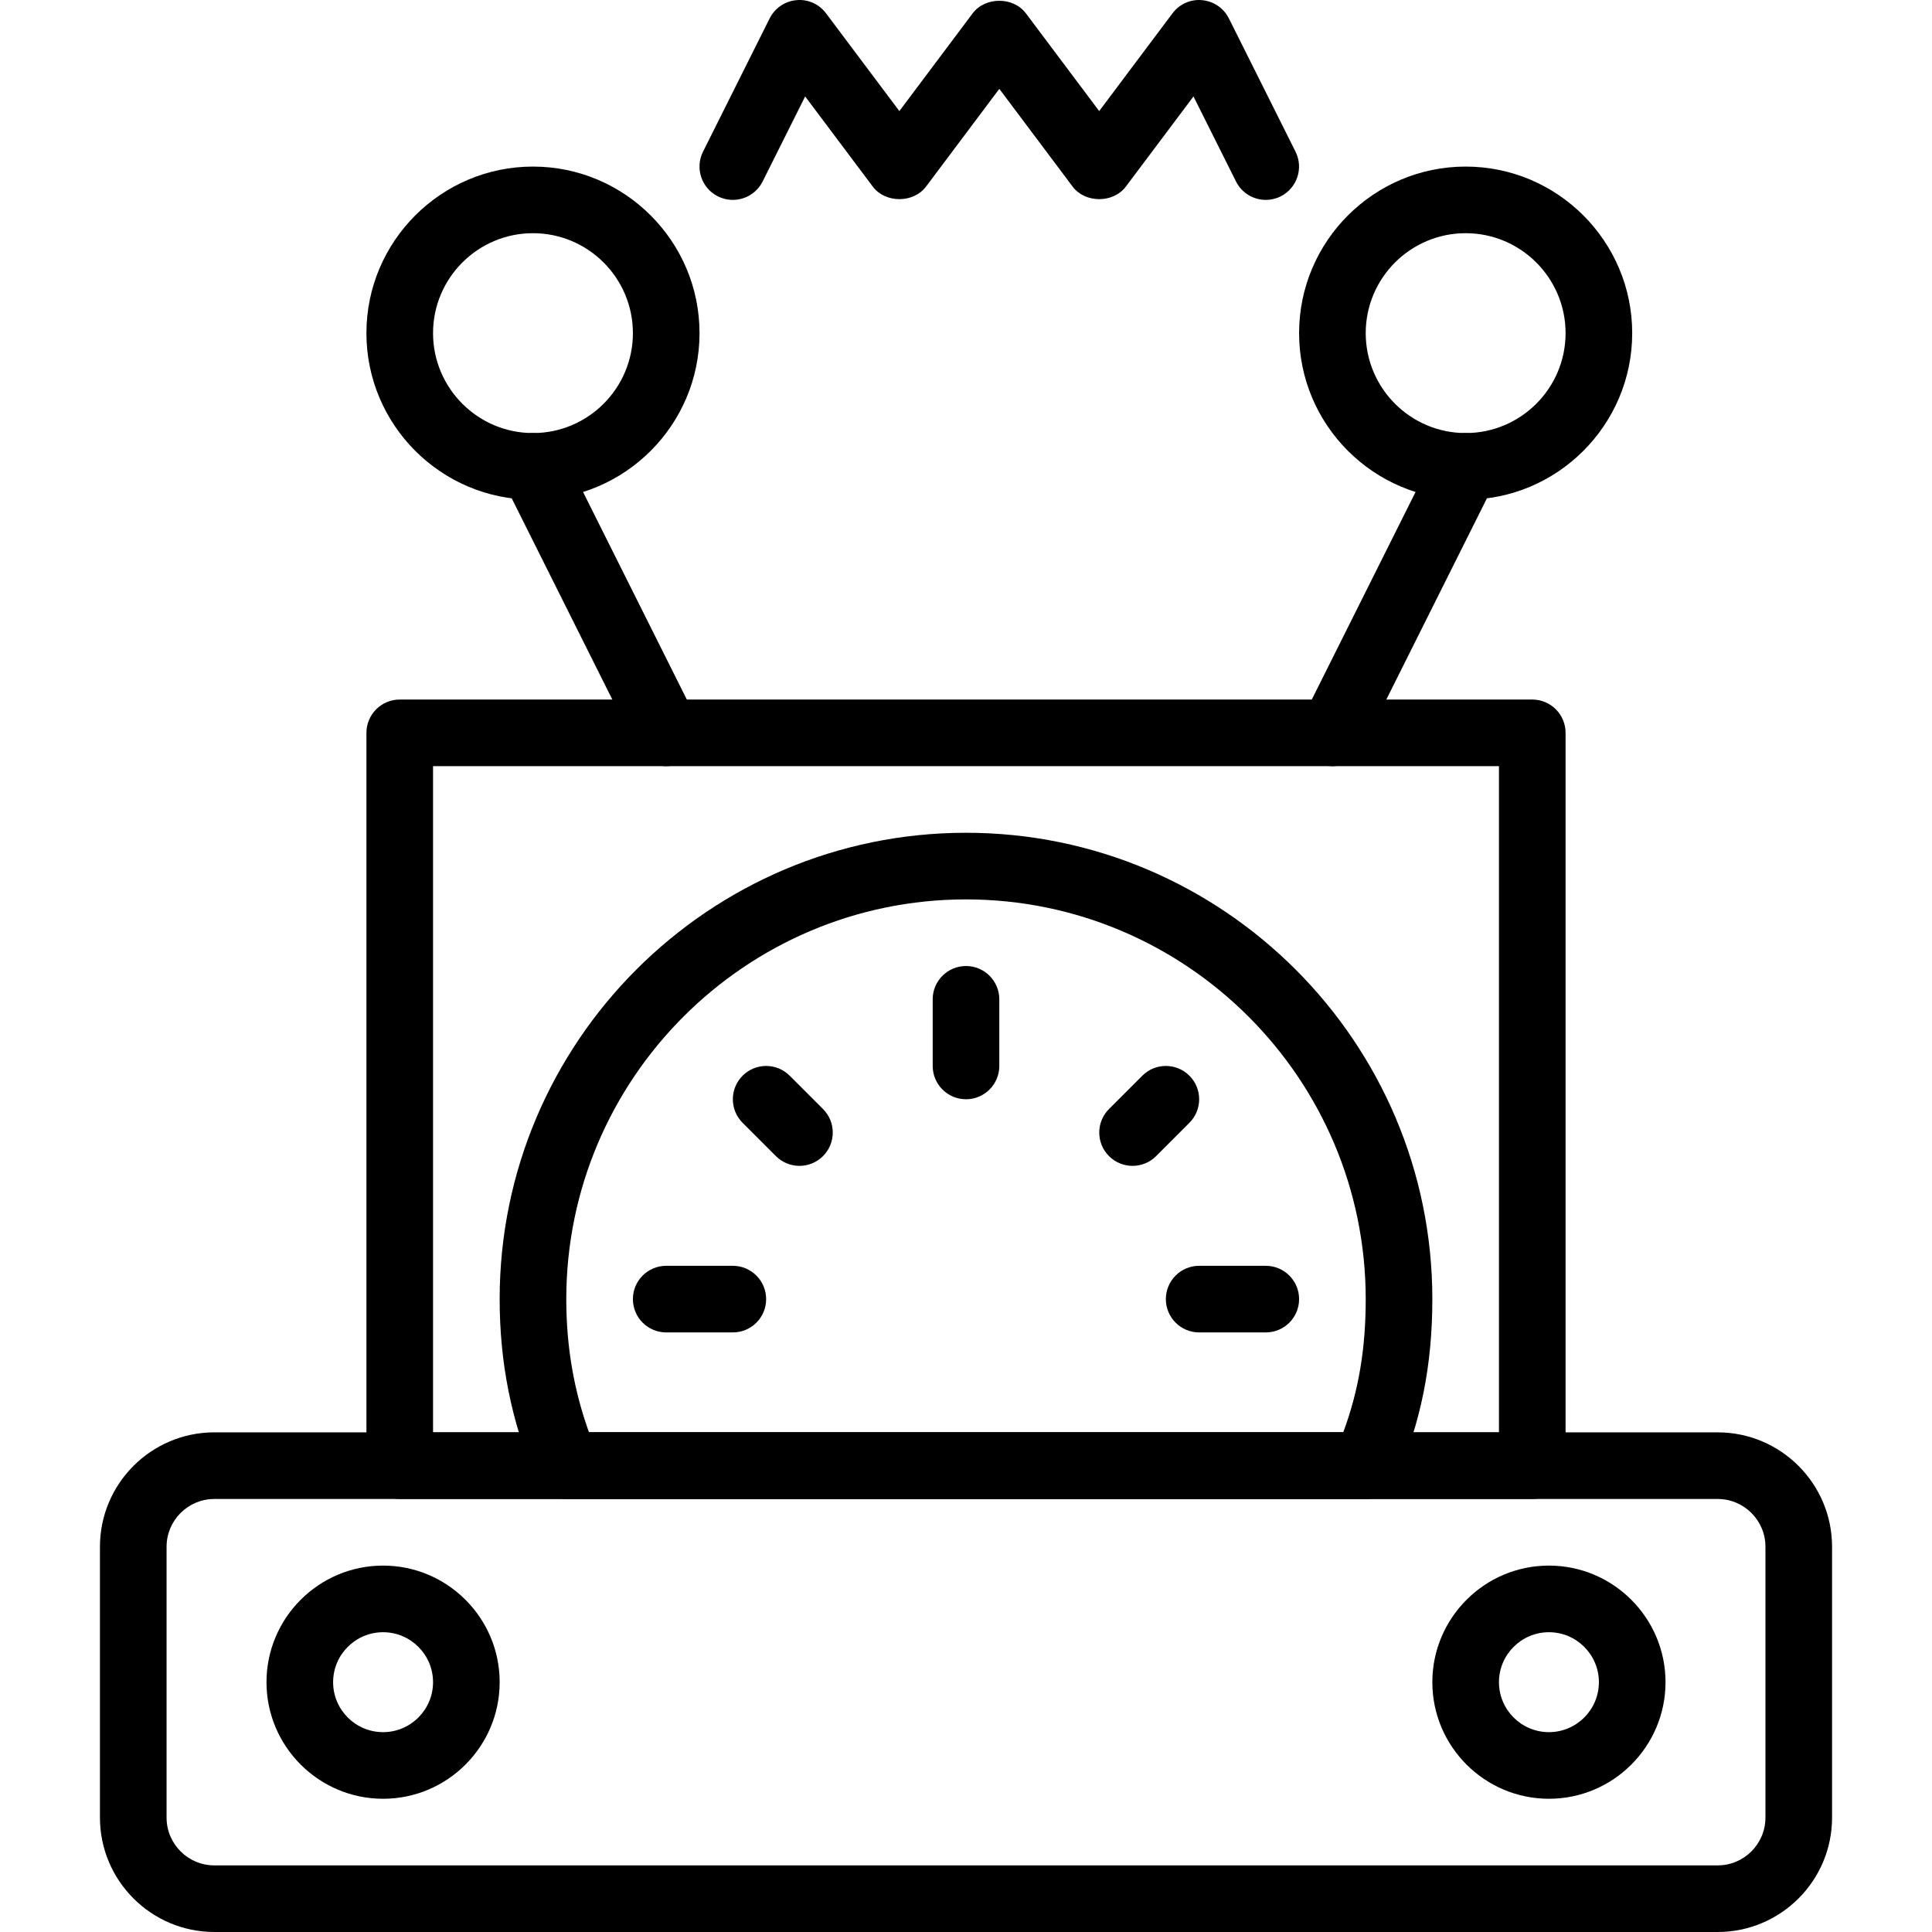 <?xml version="1.0" encoding="iso-8859-1"?>
<!-- Generator: Adobe Illustrator 19.0.0, SVG Export Plug-In . SVG Version: 6.00 Build 0)  -->
<svg version="1.1" id="Capa_1" xmlns="http://www.w3.org/2000/svg" xmlns:xlink="http://www.w3.org/1999/xlink" x="0px" y="0px"
	 viewBox="0 0 197.976 197.976" style="enable-background:new 0 0 197.976 197.976;" xml:space="preserve">
<g>
	<g>
		<path d="M132.755,15.542l-6.827-13.653c-0.529-1.056-1.568-1.766-2.746-1.872c-1.183-0.118-2.328,0.406-3.036,1.352l-7.509,10.013
			l-7.509-10.013c-1.287-1.719-4.173-1.719-5.46,0l-7.509,10.013L84.649,1.368c-0.71-0.945-1.852-1.471-3.036-1.352
			c-1.178,0.106-2.215,0.814-2.746,1.872L72.04,15.542c-0.843,1.688-0.159,3.738,1.528,4.581c1.691,0.845,3.739,0.157,4.581-1.527
			l4.357-8.713l6.927,9.235c1.287,1.719,4.173,1.719,5.46,0l7.509-10.013l7.509,10.013c1.287,1.719,4.173,1.719,5.46,0l6.927-9.235
			l4.357,8.713c0.599,1.196,1.804,1.888,3.057,1.888c0.512,0,1.033-0.116,1.516-0.36C132.915,19.278,133.598,17.229,132.755,15.542z
			"/>
	</g>
</g>
<g>
	<g>
		<path d="M157.015,71.683H40.962c-1.884,0-3.413,1.529-3.413,3.413v75.093c0,1.884,1.529,3.413,3.413,3.413h116.053
			c1.884,0,3.413-1.529,3.413-3.413V75.096C160.428,73.212,158.899,71.683,157.015,71.683z M153.602,146.776H44.375V78.51h109.227
			V146.776z"/>
	</g>
</g>
<g>
	<g>
		<path d="M151.714,44.735c-1.691-0.845-3.739-0.157-4.581,1.527L133.48,73.569c-0.843,1.688-0.159,3.738,1.528,4.581
			c0.492,0.244,1.012,0.36,1.524,0.36c1.253,0,2.458-0.691,3.057-1.888l13.653-27.307C154.085,47.628,153.4,45.578,151.714,44.735z"
			/>
	</g>
</g>
<g>
	<g>
		<path d="M71.323,73.569L57.67,46.262c-0.845-1.684-2.891-2.372-4.581-1.527c-1.688,0.845-2.371,2.895-1.527,4.581l13.653,27.307
			c0.599,1.196,1.804,1.888,3.057,1.888c0.512,0,1.032-0.116,1.524-0.36C71.484,77.305,72.166,75.255,71.323,73.569z"/>
	</g>
</g>
<g>
	<g>
		<path d="M54.615,17.07c-9.411,0-17.067,7.656-17.067,17.067s7.656,17.067,17.067,17.067c9.411,0,17.067-7.656,17.067-17.067
			S64.025,17.07,54.615,17.07z M54.615,44.376c-5.647,0-10.24-4.593-10.24-10.24s4.593-10.24,10.24-10.24
			c5.647,0,10.24,4.593,10.24,10.24S60.262,44.376,54.615,44.376z"/>
	</g>
</g>
<g>
	<g>
		<path d="M150.188,17.07c-9.411,0-17.067,7.656-17.067,17.067s7.656,17.067,17.067,17.067s17.067-7.656,17.067-17.067
			S159.599,17.07,150.188,17.07z M150.188,44.376c-5.647,0-10.24-4.593-10.24-10.24s4.593-10.24,10.24-10.24
			c5.647,0,10.24,4.593,10.24,10.24S155.836,44.376,150.188,44.376z"/>
	</g>
</g>
<g>
	<g>
		<path d="M98.988,85.336c-26.349,0-47.787,21.437-47.787,47.787c0,6.519,1.205,12.537,3.683,18.396
			c0.534,1.263,1.772,2.084,3.144,2.084h81.92c1.359,0,2.589-0.807,3.13-2.053c2.522-5.803,3.697-11.658,3.697-18.427
			C146.775,106.774,125.337,85.336,98.988,85.336z M137.644,146.776H60.356c-1.565-4.35-2.328-8.839-2.328-13.653
			c0-22.586,18.376-40.96,40.96-40.96c22.584,0,40.96,18.374,40.96,40.96C139.948,138.194,139.23,142.494,137.644,146.776z"/>
	</g>
</g>
<g>
	<g>
		<path d="M176.014,146.776H21.965c-6.465,0-11.723,5.258-11.723,11.721v27.757c0,6.463,5.258,11.721,11.723,11.721h154.049
			c6.463,0,11.721-5.258,11.721-11.721v-27.757C187.735,152.035,182.477,146.776,176.014,146.776z M180.908,186.255
			c0,2.698-2.196,4.895-4.895,4.895H21.965c-2.7,0-4.896-2.195-4.896-4.895v-27.757c0-2.698,2.196-4.895,4.896-4.895h154.049
			c2.698,0,4.895,2.195,4.895,4.895V186.255z"/>
	</g>
</g>
<g>
	<g>
		<path d="M158.722,160.43c-6.586,0-11.947,5.359-11.947,11.947c0,6.588,5.361,11.947,11.947,11.947s11.947-5.359,11.947-11.947
			C170.668,165.789,165.308,160.43,158.722,160.43z M158.722,177.497c-2.823,0-5.12-2.297-5.12-5.12c0-2.823,2.297-5.12,5.12-5.12
			s5.12,2.297,5.12,5.12C163.842,175.199,161.544,177.497,158.722,177.497z"/>
	</g>
</g>
<g>
	<g>
		<path d="M39.255,160.43c-6.586,0-11.947,5.359-11.947,11.947c0,6.588,5.361,11.947,11.947,11.947
			c6.586,0,11.947-5.359,11.947-11.947C51.202,165.789,45.841,160.43,39.255,160.43z M39.255,177.497c-2.823,0-5.12-2.297-5.12-5.12
			c0-2.823,2.297-5.12,5.12-5.12s5.12,2.297,5.12,5.12C44.375,175.199,42.078,177.497,39.255,177.497z"/>
	</g>
</g>
<g>
	<g>
		<path d="M98.988,98.99c-1.884,0-3.413,1.529-3.413,3.413v6.827c0,1.884,1.529,3.413,3.413,3.413s3.413-1.529,3.413-3.413v-6.827
			C102.402,100.519,100.872,98.99,98.988,98.99z"/>
	</g>
</g>
<g>
	<g>
		<path d="M75.095,129.71h-6.827c-1.884,0-3.413,1.529-3.413,3.413s1.529,3.413,3.413,3.413h6.827c1.884,0,3.413-1.529,3.413-3.413
			S76.979,129.71,75.095,129.71z"/>
	</g>
</g>
<g>
	<g>
		<path d="M84.335,113.643l-3.413-3.413c-1.333-1.333-3.494-1.333-4.826,0c-1.333,1.333-1.333,3.494,0,4.826l3.413,3.413
			c0.667,0.667,1.539,1,2.413,1c0.874,0,1.746-0.335,2.413-1C85.668,117.137,85.668,114.976,84.335,113.643z"/>
	</g>
</g>
<g>
	<g>
		<path d="M129.708,129.71h-6.827c-1.884,0-3.413,1.529-3.413,3.413s1.529,3.413,3.413,3.413h6.827c1.884,0,3.413-1.529,3.413-3.413
			S131.592,129.71,129.708,129.71z"/>
	</g>
</g>
<g>
	<g>
		<path d="M121.881,110.23c-1.333-1.333-3.494-1.333-4.826,0l-3.413,3.413c-1.333,1.333-1.333,3.494,0,4.826
			c0.667,0.667,1.539,1,2.413,1c0.874,0,1.746-0.335,2.413-1l3.413-3.413C123.214,113.723,123.214,111.563,121.881,110.23z"/>
	</g>
</g>
<g>
</g>
<g>
</g>
<g>
</g>
<g>
</g>
<g>
</g>
<g>
</g>
<g>
</g>
<g>
</g>
<g>
</g>
<g>
</g>
<g>
</g>
<g>
</g>
<g>
</g>
<g>
</g>
<g>
</g>
</svg>
